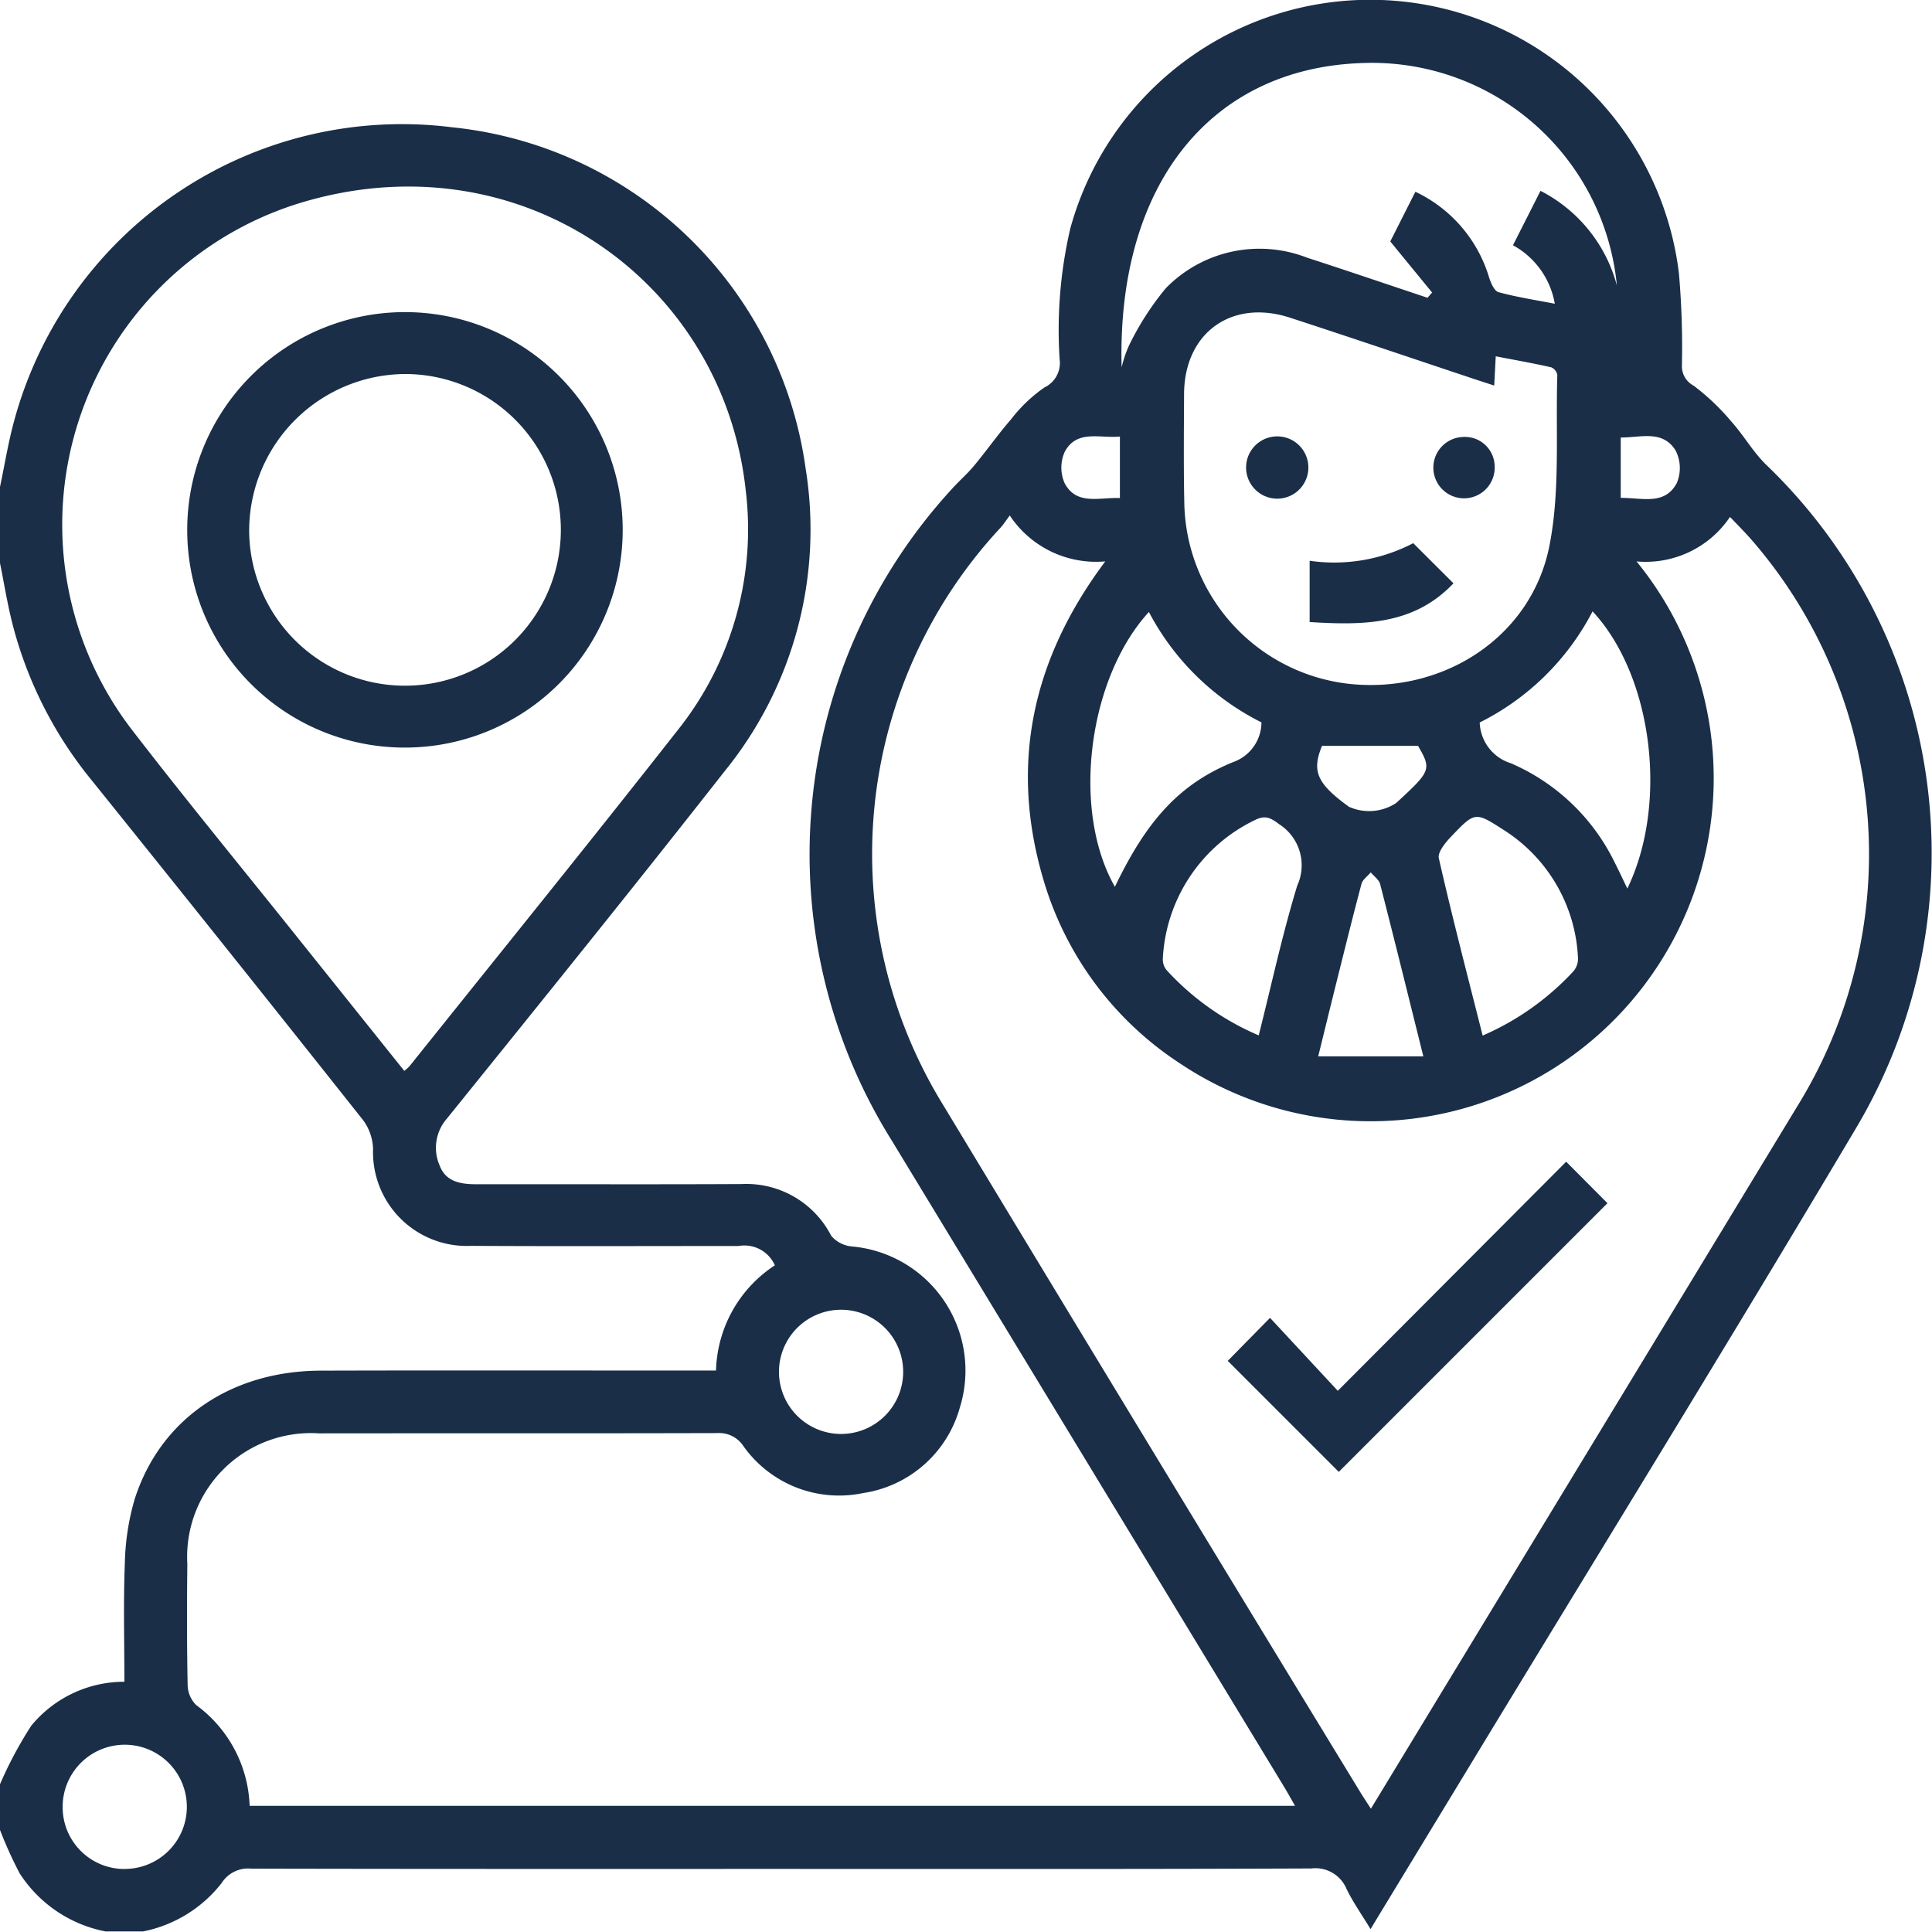 <svg xmlns="http://www.w3.org/2000/svg" width="100.019" height="100" viewBox="0 0 100.019 100">
  <g id="Group_90046" data-name="Group 90046" transform="translate(-699.807 -604.512)">
    <path id="Path_143647" data-name="Path 143647" d="M699.807,629.717c.242-1.14.426-2.3.733-3.419A20.8,20.8,0,0,1,723.2,611.1a20.584,20.584,0,0,1,18.313,17.658,19.834,19.834,0,0,1-4.186,15.672c-4.738,6.043-9.564,12.018-14.386,17.994a2.292,2.292,0,0,0-.366,2.444c.331.858,1.135.955,1.961.953,4.557-.009,9.114.013,13.67-.011a4.937,4.937,0,0,1,4.634,2.681,1.591,1.591,0,0,0,1.074.55,6.45,6.45,0,0,1,5.579,8.355,6.135,6.135,0,0,1-5,4.411,6.073,6.073,0,0,1-6.2-2.431,1.5,1.5,0,0,0-1.362-.673c-6.867.019-13.735.006-20.6.014a6.407,6.407,0,0,0-6.826,6.758c-.022,2.083-.025,4.167.016,6.249a1.506,1.506,0,0,0,.444,1.06A6.757,6.757,0,0,1,712.731,698h54.121c-.207-.36-.383-.679-.572-.991q-10.149-16.72-20.3-33.441a27.95,27.95,0,0,1,3.1-33.736c.368-.412.794-.775,1.146-1.2.653-.786,1.242-1.626,1.913-2.4a7.774,7.774,0,0,1,1.737-1.661,1.4,1.4,0,0,0,.788-1.455,23.218,23.218,0,0,1,.553-6.78,16.1,16.1,0,0,1,31.506,2.314,44.111,44.111,0,0,1,.157,4.773,1.133,1.133,0,0,0,.608,1.056,12.025,12.025,0,0,1,1.949,1.854c.638.711,1.121,1.572,1.8,2.235a27.864,27.864,0,0,1,4.671,34.323c-6.523,10.989-13.237,21.864-19.866,32.789l-5.283,8.7c-.455-.751-.905-1.386-1.241-2.076a1.744,1.744,0,0,0-1.83-1.062c-9.146.038-18.292.023-27.438.023s-18.292.007-27.438-.014a1.619,1.619,0,0,0-1.533.75,6.855,6.855,0,0,1-4.059,2.5h-1.953a6.825,6.825,0,0,1-4.444-3.009,21.6,21.6,0,0,1-1.024-2.264V696.9a20.544,20.544,0,0,1,1.627-3.049,6.229,6.229,0,0,1,4.821-2.275c0-2.074-.057-4.088.022-6.1a12.785,12.785,0,0,1,.509-3.35c1.325-4.146,4.98-6.643,9.64-6.656,6.443-.018,12.886-.005,19.329-.005h1.128a6.721,6.721,0,0,1,3.046-5.448,1.721,1.721,0,0,0-1.876-1c-4.62,0-9.241.019-13.862-.007a4.854,4.854,0,0,1-5.062-5.032,2.658,2.658,0,0,0-.519-1.48q-7-8.832-14.069-17.616a21.076,21.076,0,0,1-4.069-8.024c-.273-1.066-.446-2.157-.665-3.236Zm84.723,3.859a17.761,17.761,0,0,1-23.649,25.98,17.093,17.093,0,0,1-7.063-9.525c-1.756-5.95-.577-11.4,3.209-16.456a5.361,5.361,0,0,1-4.945-2.377c-.222.3-.343.492-.5.657a24.79,24.79,0,0,0-2.925,29.9q10.74,17.78,21.557,35.513c.164.27.341.533.564.88l4.663-7.68q8.706-14.337,17.407-28.677a24.808,24.808,0,0,0-2.36-29.329c-.347-.4-.727-.774-1.119-1.189A5.258,5.258,0,0,1,784.53,633.576ZM720.736,659.95a2.378,2.378,0,0,0,.27-.238c4.633-5.793,9.3-11.555,13.88-17.393a16.674,16.674,0,0,0,3.523-12.454c-1.181-10.84-11.757-18.341-23.163-14.815a17.422,17.422,0,0,0-8.578,27.284c2.839,3.684,5.8,7.276,8.7,10.91Q718.049,656.593,720.736,659.95Zm56.426-35.478c-.446-.146-.753-.244-1.059-.346-3.171-1.057-6.335-2.132-9.513-3.167-3.025-.985-5.469.786-5.484,3.948-.009,1.885-.028,3.771.012,5.655a9.6,9.6,0,0,0,8.438,9.342c4.9.573,9.532-2.373,10.468-7.154.56-2.859.312-5.877.405-8.824a.536.536,0,0,0-.321-.4c-.93-.209-1.869-.376-2.867-.568Zm6.35-5.181a12.736,12.736,0,0,0-13.008-11.52c-7.965.178-12.883,6.238-12.631,15.761a6.208,6.208,0,0,1,.367-1.1,14.633,14.633,0,0,1,1.922-3,6.775,6.775,0,0,1,7.307-1.582c2.085.676,4.16,1.384,6.239,2.078l.239-.272-2.166-2.644,1.3-2.573a7.188,7.188,0,0,1,3.821,4.453c.093.279.265.686.48.744.924.254,1.878.4,2.916.6a4.283,4.283,0,0,0-2.165-3.028l1.425-2.816A7.733,7.733,0,0,1,783.512,619.291Zm-24.224,16.9c-3.136,3.42-4.04,10.233-1.763,14.231,1.649-3.442,3.351-5.33,6.132-6.461a2.192,2.192,0,0,0,1.455-2.052A13.3,13.3,0,0,1,759.288,636.2Zm17.123,5.719a2.294,2.294,0,0,0,1.617,2.117,10.686,10.686,0,0,1,5.382,5.157c.216.423.415.854.644,1.328,2.137-4.411,1.306-11.013-1.8-14.35A13.233,13.233,0,0,1,776.411,641.915Zm-11.439,16.2c.674-2.672,1.226-5.246,1.994-7.754a2.522,2.522,0,0,0-.925-3.167c-.441-.332-.726-.492-1.258-.227a8.432,8.432,0,0,0-4.778,7.2.871.871,0,0,0,.221.6A13.766,13.766,0,0,0,764.972,658.114Zm11.592.014a13.982,13.982,0,0,0,4.685-3.314,1,1,0,0,0,.251-.676,8.283,8.283,0,0,0-3.839-6.65c-1.472-.949-1.493-.957-2.7.307-.307.32-.739.832-.666,1.154C774.984,651.978,775.772,654.984,776.564,658.128Zm-70.3,43.142a3.215,3.215,0,1,0-3.214-3.2A3.2,3.2,0,0,0,706.264,701.27Zm40.3-25.764a3.215,3.215,0,0,0-6.429-.044,3.215,3.215,0,1,0,6.429.044ZM773.493,659.2c-.784-3.145-1.495-6.035-2.236-8.917-.059-.229-.319-.407-.485-.609-.165.2-.421.37-.481.595-.475,1.783-.915,3.575-1.363,5.366-.28,1.121-.553,2.245-.878,3.565Zm-5.246-16.076c-.54,1.319-.265,1.95,1.394,3.154a2.548,2.548,0,0,0,2.443-.193c1.812-1.664,1.839-1.74,1.134-2.961Zm15.465-12.835c1.086-.019,2.28.412,2.906-.779a1.992,1.992,0,0,0-.073-1.688c-.672-1.067-1.8-.653-2.833-.661Zm-25.928.011v-3.188c-1.06.1-2.234-.372-2.858.794a2,2,0,0,0,0,1.627C755.543,630.686,756.713,630.255,757.784,630.295Z" fill="#1a2e48"/>
    <path id="Path_143648" data-name="Path 143648" d="M769.115,680.711l-5.748-5.748,2.189-2.226,3.508,3.777,11.823-11.861,2.137,2.148C778.361,671.463,773.709,676.116,769.115,680.711Z" fill="#1a2e48"/>
    <path id="Path_143649" data-name="Path 143649" d="M709.5,631.951a11.272,11.272,0,1,1,11.306,11.263A11.254,11.254,0,0,1,709.5,631.951Zm3.206-.057a8.068,8.068,0,1,0,8.134-8.019A8.119,8.119,0,0,0,712.707,631.894Z" fill="#1a2e48"/>
    <path id="Path_143650" data-name="Path 143650" d="M767.607,636.714v-3.171a8.847,8.847,0,0,0,5.363-.911l2.082,2.078C772.995,636.882,770.377,636.887,767.607,636.714Z" fill="#1a2e48"/>
    <path id="Path_143651" data-name="Path 143651" d="M767.541,628.74a1.612,1.612,0,0,1-3.224-.049,1.612,1.612,0,0,1,3.224.049Z" fill="#1a2e48"/>
    <path id="Path_143652" data-name="Path 143652" d="M777.186,628.668a1.588,1.588,0,1,1-1.658-1.533A1.542,1.542,0,0,1,777.186,628.668Z" fill="#1a2e48"/>
  </g>
</svg>
